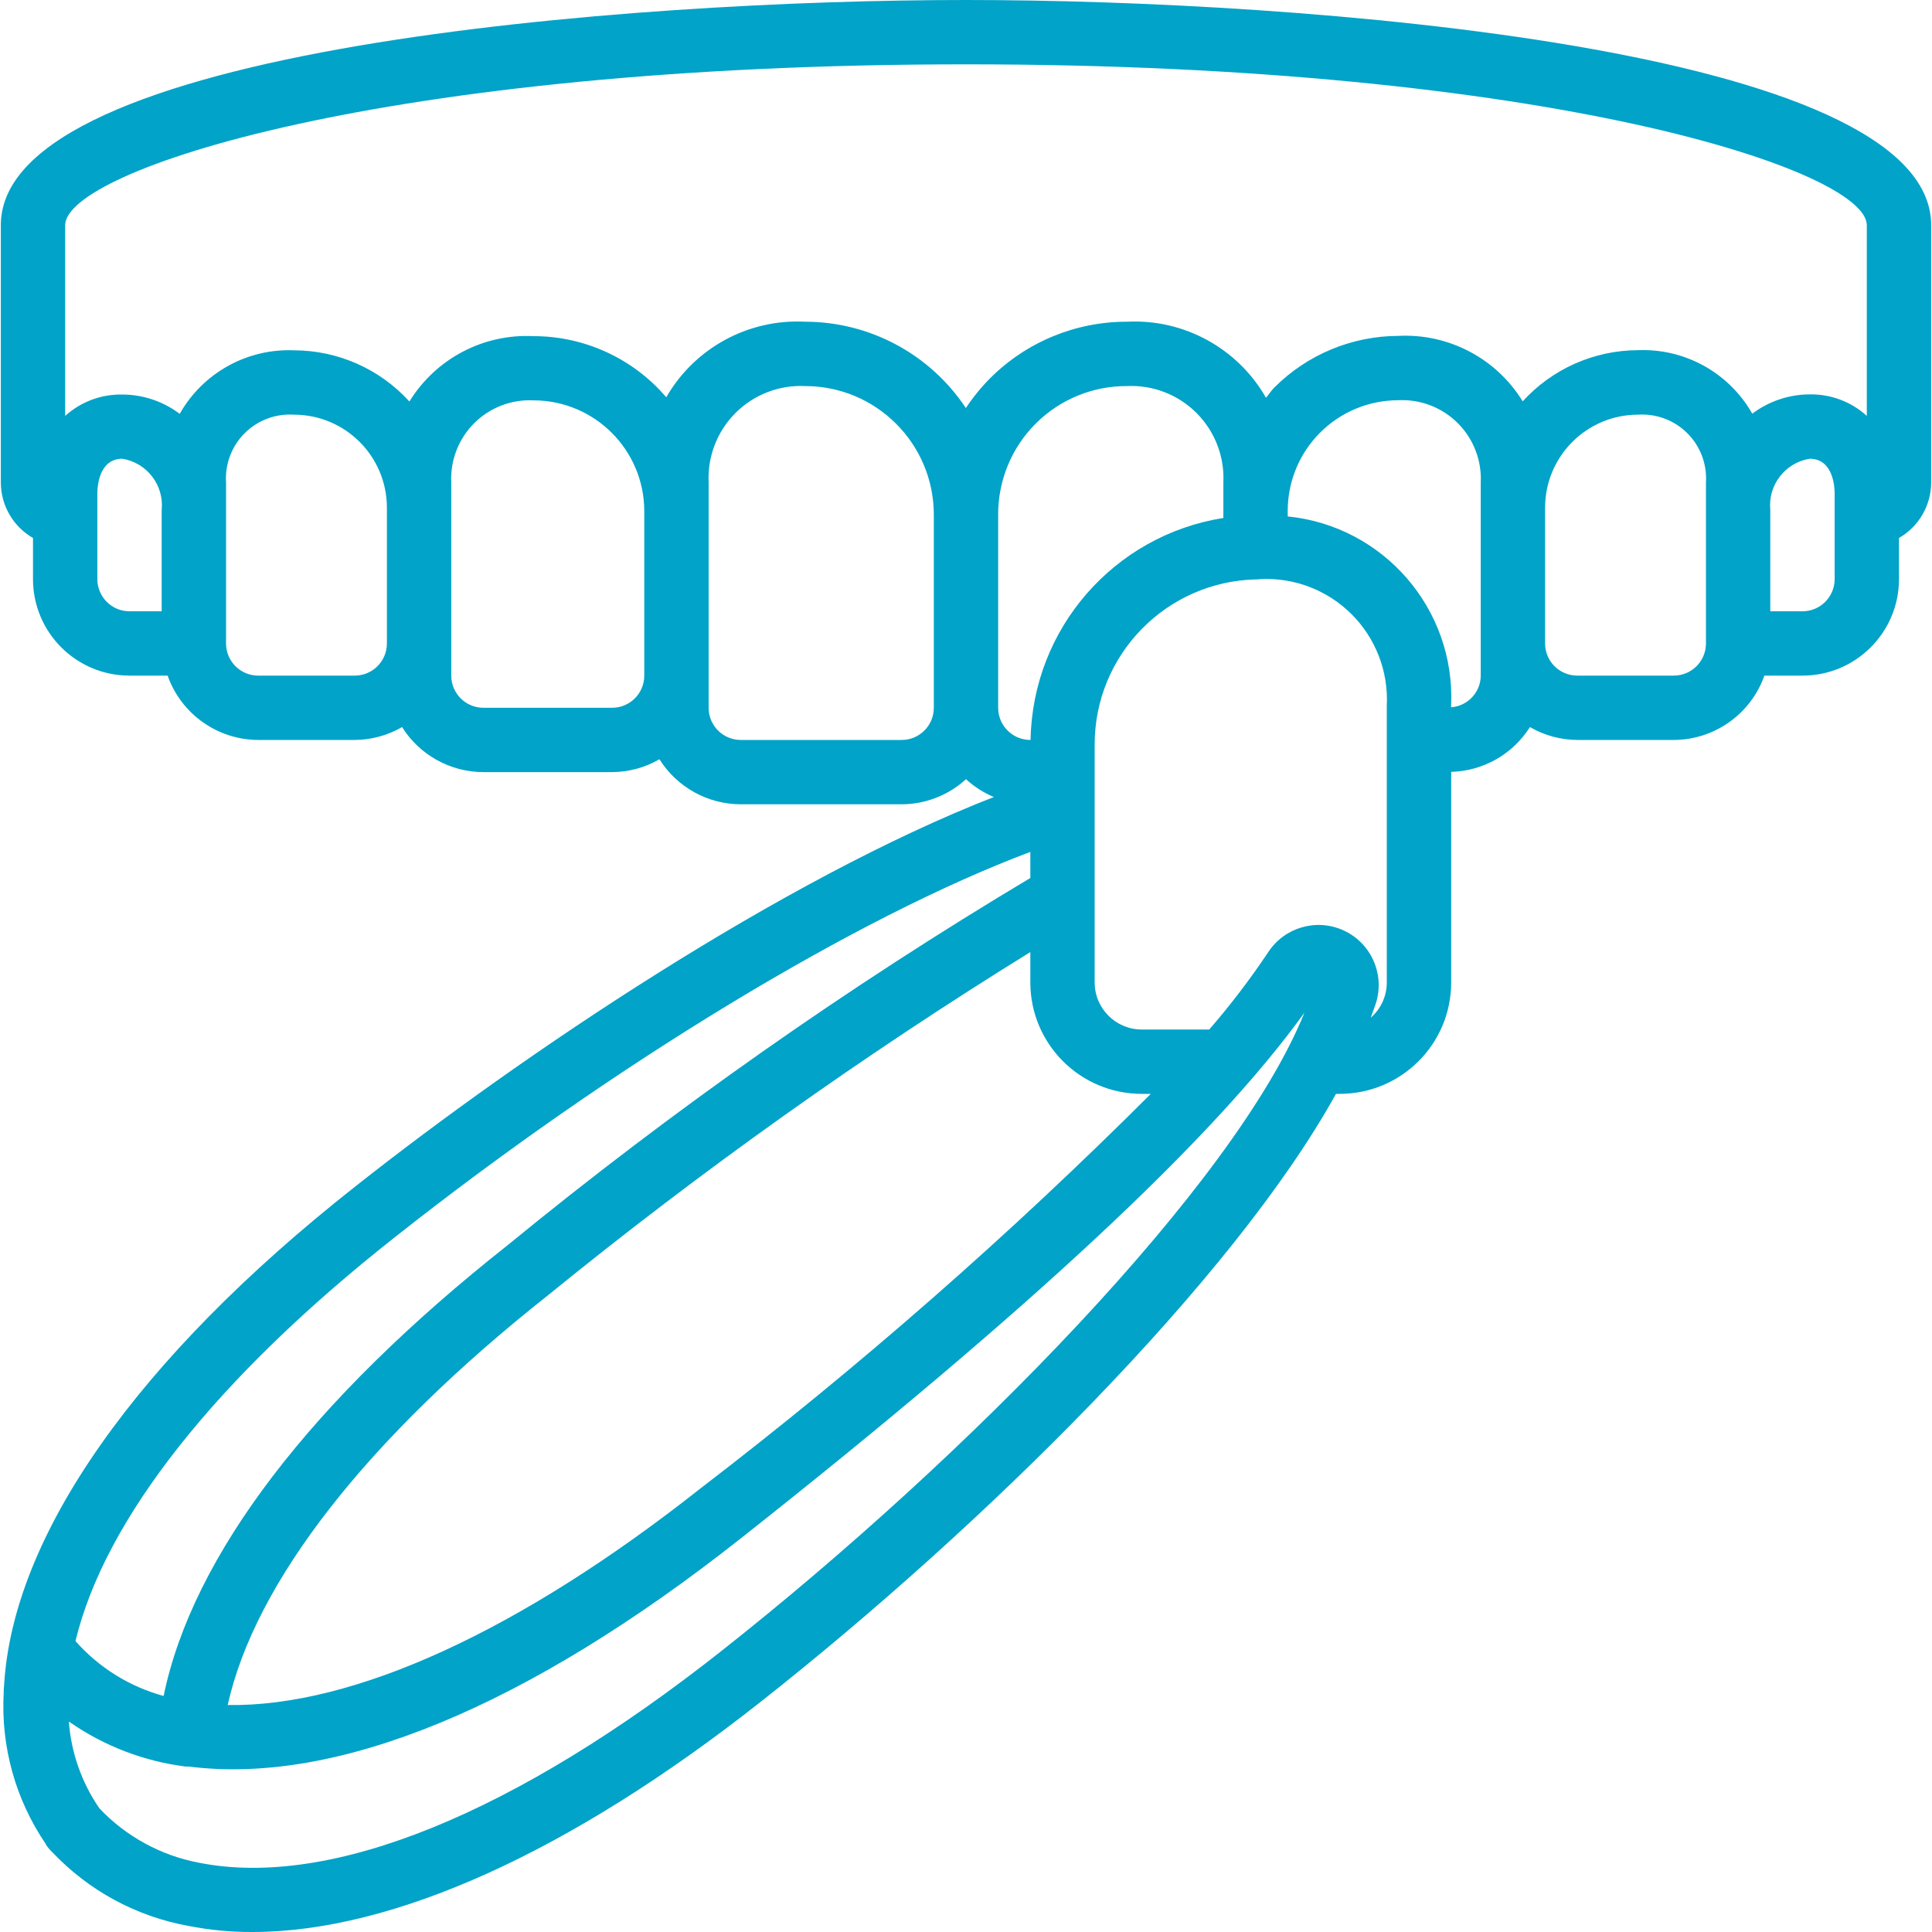 <svg width="90" height="90" viewBox="0 0 90 90" fill="none" xmlns="http://www.w3.org/2000/svg">
<path d="M44.999 0C29.449 0 0.039 2.193 0.039 10.491V22.481C0.042 23.546 0.613 24.53 1.537 25.061V26.977C1.537 29.46 3.55 31.473 6.034 31.473H7.808C8.441 33.262 10.13 34.462 12.028 34.47H16.525C17.299 34.465 18.059 34.259 18.729 33.87C19.549 35.174 20.98 35.966 22.519 35.968H28.514C29.289 35.964 30.048 35.758 30.719 35.369C31.538 36.672 32.969 37.465 34.509 37.467H42.002C43.112 37.463 44.181 37.047 44.999 36.298C45.381 36.649 45.821 36.929 46.298 37.128C36.48 40.955 24.4 49.065 16.541 55.278C6.378 63.285 0.574 71.544 0.189 78.545C0.18 78.607 0.175 78.67 0.174 78.733V78.835C0.03 81.344 0.72 83.831 2.137 85.907V85.927C2.204 86.03 2.281 86.127 2.367 86.215C2.38 86.231 2.394 86.241 2.408 86.256L2.444 86.289C4.137 88.079 6.359 89.28 8.783 89.717C9.764 89.91 10.762 90.005 11.762 90C18.301 90 26.576 86.271 35.462 79.256C45.716 71.17 57.415 59.66 62.235 50.956H62.416C65.279 50.953 67.598 48.633 67.602 45.77V35.957C69.096 35.916 70.472 35.134 71.27 33.87C71.941 34.259 72.701 34.465 73.475 34.47H77.971C79.87 34.462 81.559 33.262 82.192 31.473H83.966C86.449 31.473 88.462 29.46 88.462 26.977V25.061C89.386 24.53 89.957 23.546 89.961 22.481V10.491C89.961 2.193 60.55 0 44.999 0ZM44.999 2.997C72.152 2.997 86.963 7.943 86.963 10.491V19.374C86.236 18.713 85.283 18.355 84.3 18.372C83.335 18.375 82.398 18.691 81.628 19.271C80.548 17.367 78.494 16.225 76.306 16.313C74.26 16.318 72.31 17.183 70.933 18.696C69.706 16.697 67.485 15.527 65.142 15.647C62.977 15.653 60.903 16.515 59.37 18.045C59.221 18.194 59.11 18.37 58.975 18.53C57.657 16.22 55.149 14.849 52.493 14.987C50.104 14.984 47.812 15.932 46.123 17.62C45.702 18.045 45.324 18.51 44.994 19.008C43.329 16.498 40.518 14.989 37.507 14.987C34.859 14.849 32.359 16.209 31.037 18.506C29.49 16.698 27.23 15.658 24.851 15.659C22.513 15.543 20.299 16.71 19.072 18.704C17.696 17.189 15.746 16.324 13.699 16.319C11.509 16.228 9.452 17.371 8.372 19.278C7.602 18.697 6.664 18.381 5.699 18.379C4.717 18.36 3.765 18.716 3.036 19.374V10.491C3.036 7.943 17.848 2.997 44.999 2.997ZM56.989 24.129C51.882 24.939 48.094 29.3 48.008 34.47H47.997C47.169 34.47 46.498 33.799 46.498 32.971V23.98C46.492 22.387 47.121 20.859 48.247 19.733C49.373 18.608 50.902 17.978 52.493 17.985C53.703 17.926 54.881 18.381 55.737 19.237C56.593 20.093 57.048 21.271 56.989 22.481V24.129ZM53.182 50.956H53.609C47.028 57.533 40.023 63.67 32.639 69.33C24.194 75.998 16.452 79.521 10.607 79.427C11.874 73.712 17.099 67.001 25.538 60.33C32.673 54.526 40.175 49.189 47.997 44.351V45.77C48 48.633 50.32 50.953 53.182 50.956ZM4.535 26.977V22.979C4.535 22.712 4.59 21.37 5.699 21.37C6.845 21.556 7.648 22.602 7.532 23.758V28.476H6.034C5.206 28.476 4.535 27.805 4.535 26.977ZM16.525 31.473H12.028C11.201 31.473 10.53 30.802 10.53 29.974V22.481C10.475 21.625 10.79 20.788 11.396 20.182C12.002 19.577 12.839 19.262 13.694 19.317C16.084 19.319 18.021 21.256 18.023 23.647V29.974C18.023 30.802 17.352 31.473 16.525 31.473ZM28.514 32.971H22.519C21.692 32.971 21.021 32.3 21.021 31.473V22.481C20.971 21.45 21.358 20.446 22.087 19.716C22.817 18.987 23.82 18.6 24.851 18.65C27.701 18.653 30.011 20.963 30.013 23.813V31.473C30.013 32.3 29.342 32.971 28.514 32.971ZM42.002 34.47H34.509C33.681 34.47 33.011 33.799 33.011 32.971V22.481C32.952 21.271 33.407 20.093 34.263 19.237C35.119 18.381 36.297 17.926 37.507 17.985C40.817 17.985 43.501 20.669 43.501 23.98V32.971C43.501 33.799 42.83 34.47 42.002 34.47ZM18.398 57.631C28.622 49.547 39.95 42.704 47.997 39.685V40.9C39.479 45.987 31.349 51.698 23.673 57.985C14.466 65.253 8.965 72.483 7.622 79.005C6.033 78.572 4.606 77.683 3.516 76.448C4.875 70.785 10.058 64.203 18.398 57.631ZM33.61 76.906C24.018 84.481 15.417 87.99 9.279 86.775C7.501 86.441 5.876 85.555 4.632 84.242C3.806 83.044 3.314 81.647 3.207 80.195C4.824 81.327 6.693 82.047 8.652 82.293H8.803C15.697 83.17 24.571 79.509 34.5 71.671C47.907 61.084 56.531 53.051 60.765 47.176C57.535 55.177 44.999 67.92 33.61 76.906ZM64.603 45.77C64.602 46.399 64.329 46.997 63.853 47.41C63.943 47.149 64.055 46.878 64.127 46.626C64.489 45.297 63.831 43.902 62.575 43.336C61.319 42.77 59.839 43.2 59.082 44.351C58.241 45.61 57.323 46.814 56.332 47.958H53.184C51.976 47.958 50.996 46.978 50.994 45.77V34.695C50.985 30.507 54.33 27.082 58.517 26.991C58.582 26.993 58.648 26.988 58.713 26.977C60.295 26.897 61.837 27.491 62.959 28.609C64.081 29.728 64.678 31.269 64.603 32.852V45.77ZM68.979 31.473C68.974 32.248 68.374 32.891 67.6 32.947V32.852C67.793 28.366 64.454 24.508 59.987 24.057V23.814C59.982 22.444 60.523 21.128 61.491 20.158C62.458 19.188 63.772 18.643 65.142 18.644C66.174 18.594 67.18 18.982 67.91 19.713C68.641 20.443 69.029 21.448 68.979 22.481V31.473ZM79.47 29.974C79.47 30.802 78.799 31.473 77.971 31.473H73.475C72.647 31.473 71.976 30.802 71.976 29.974V23.647C71.979 21.256 73.916 19.319 76.306 19.317C77.161 19.262 77.998 19.577 78.604 20.182C79.21 20.788 79.525 21.625 79.47 22.481V29.974ZM85.465 26.977C85.465 27.805 84.794 28.476 83.966 28.476H82.467V23.758C82.351 22.602 83.155 21.556 84.3 21.37C85.409 21.37 85.465 22.712 85.465 22.979V26.977Z" fill="#01A3C8"/>
</svg>

